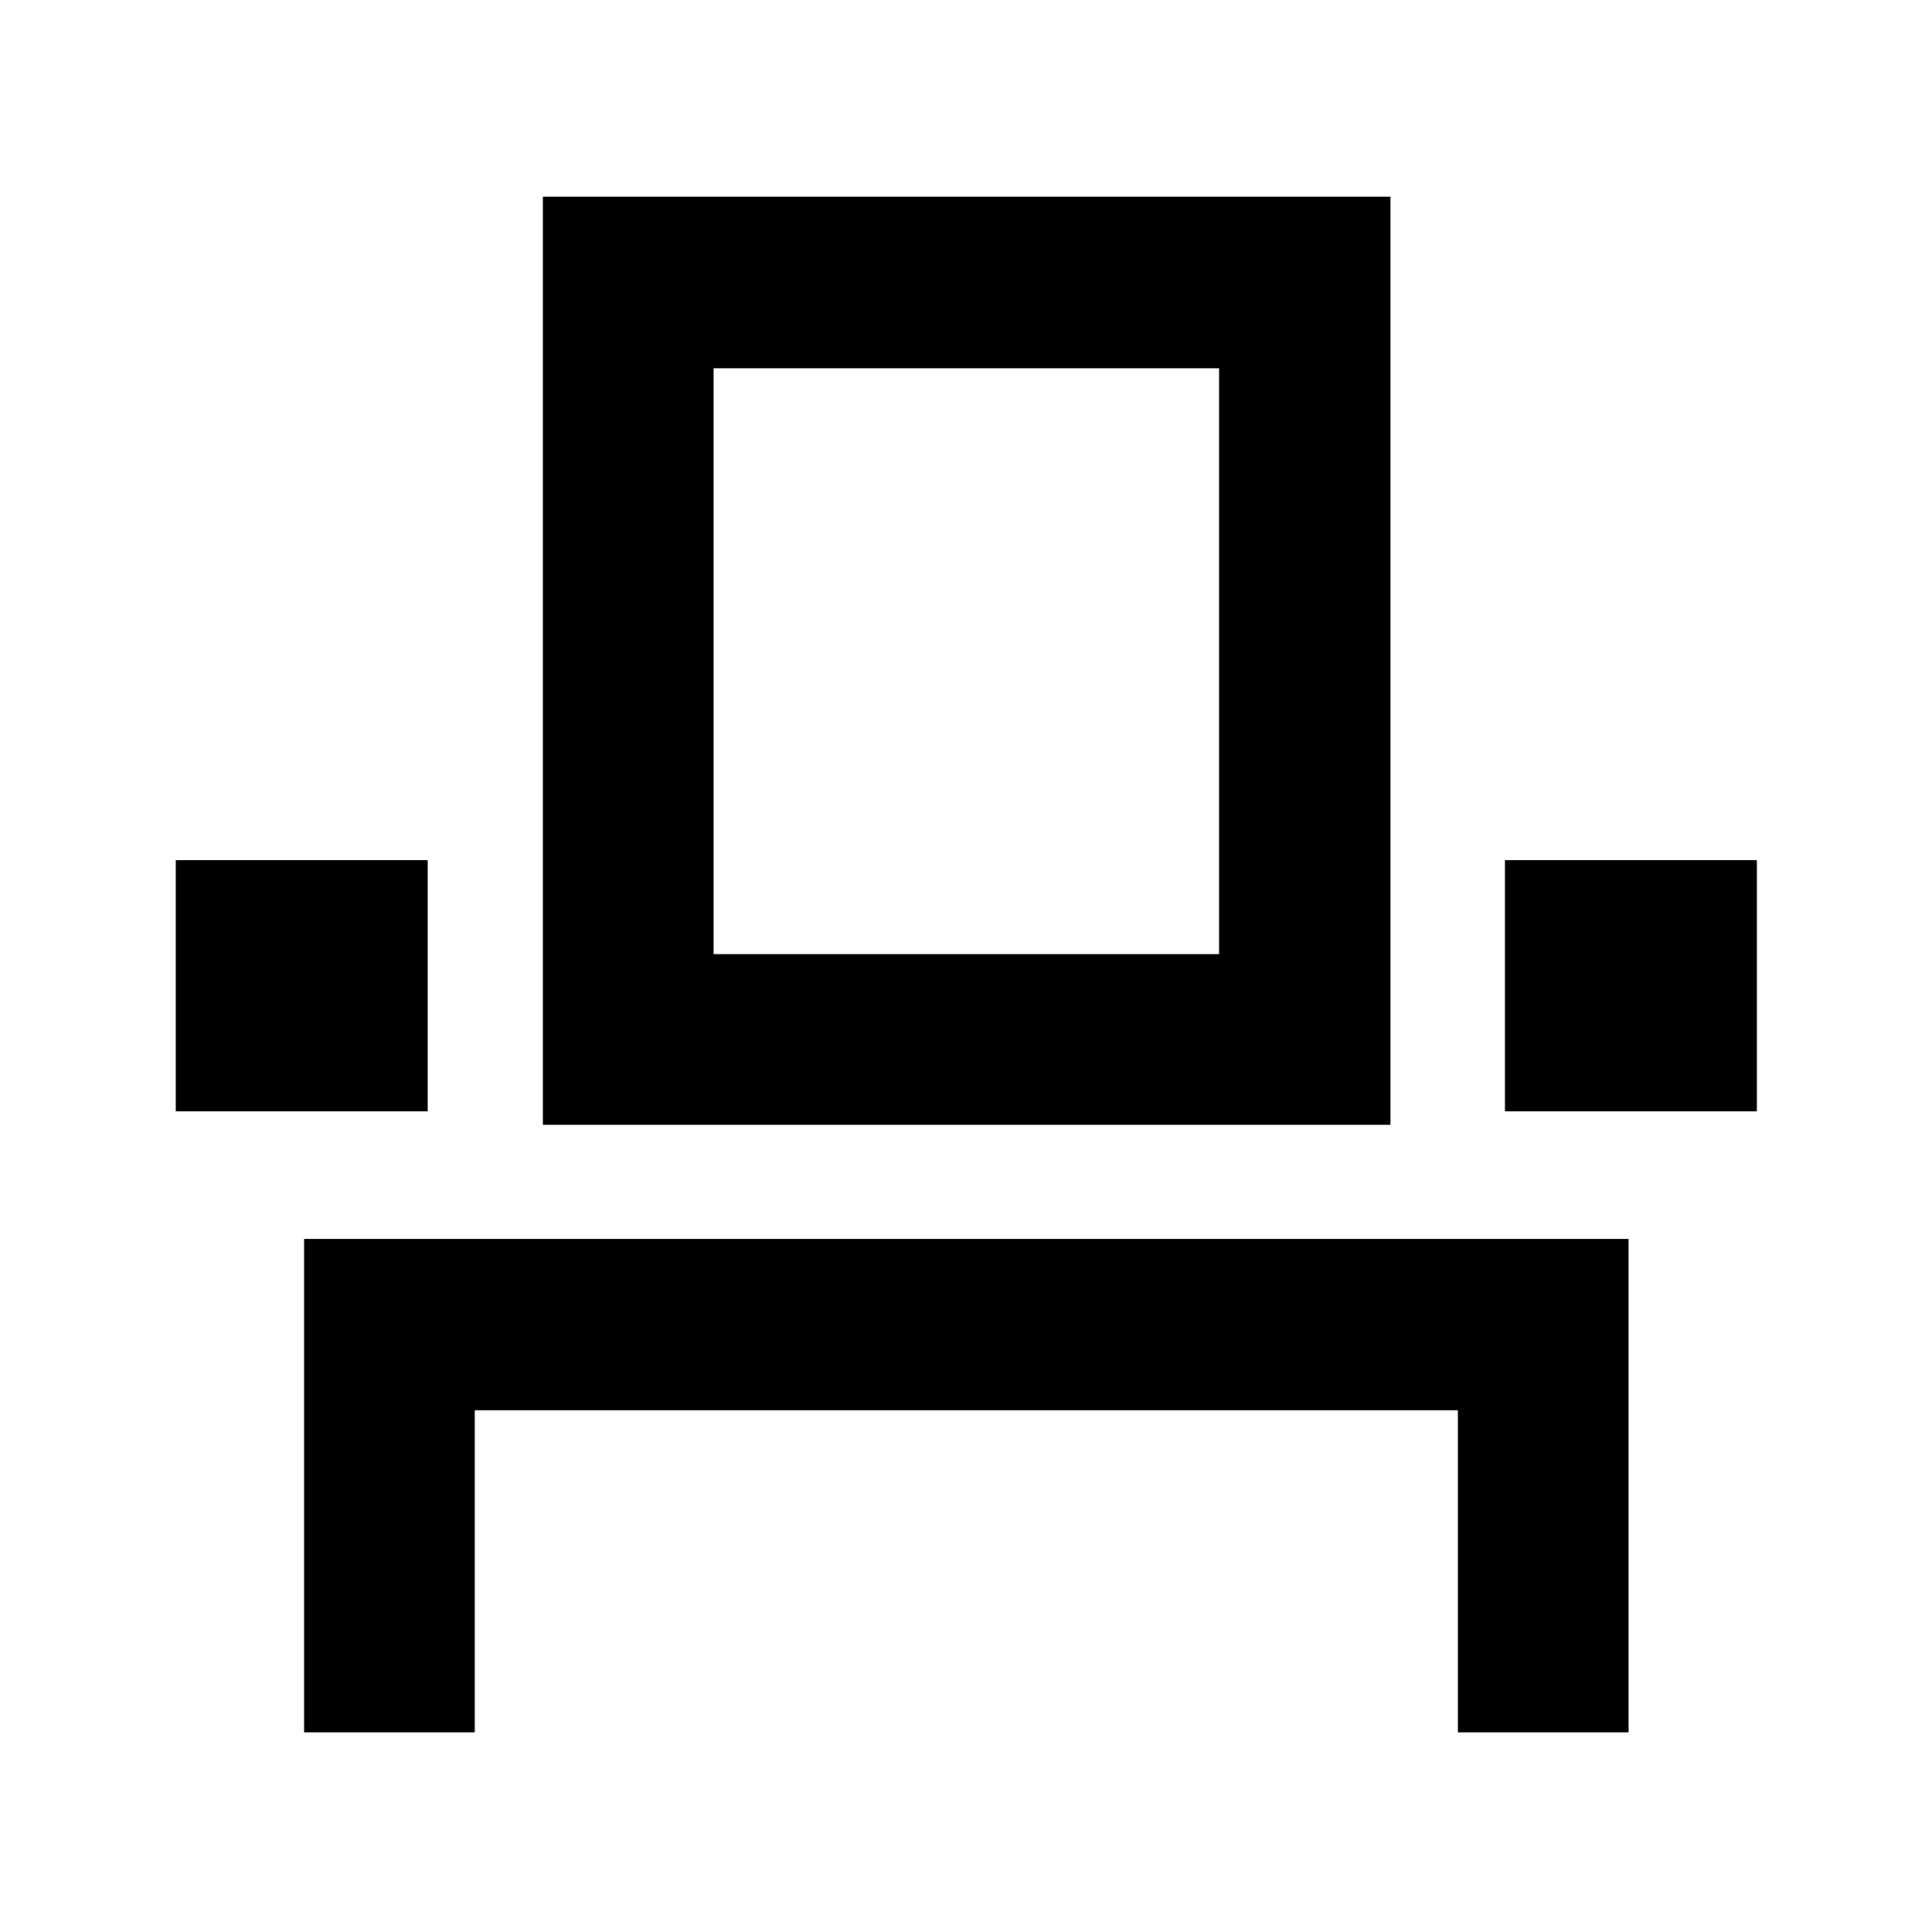 <svg xmlns="http://www.w3.org/2000/svg" height="40" viewBox="0 -960 960 960" width="40"><path d="M151.09-99.22v-245.19h658.15v245.19h-84.81v-160H235.91v160h-84.82ZM87.35-407.75v-124.81h125.19v124.81H87.35Zm182.42 6.67v-461.16h421.17v461.16H269.77Zm478.02-6.67v-124.81h125.19v124.81H747.79Zm-393.2-78.14h251.16v-291.16H354.59v291.16Zm0 0h251.16-251.16Z"/></svg>